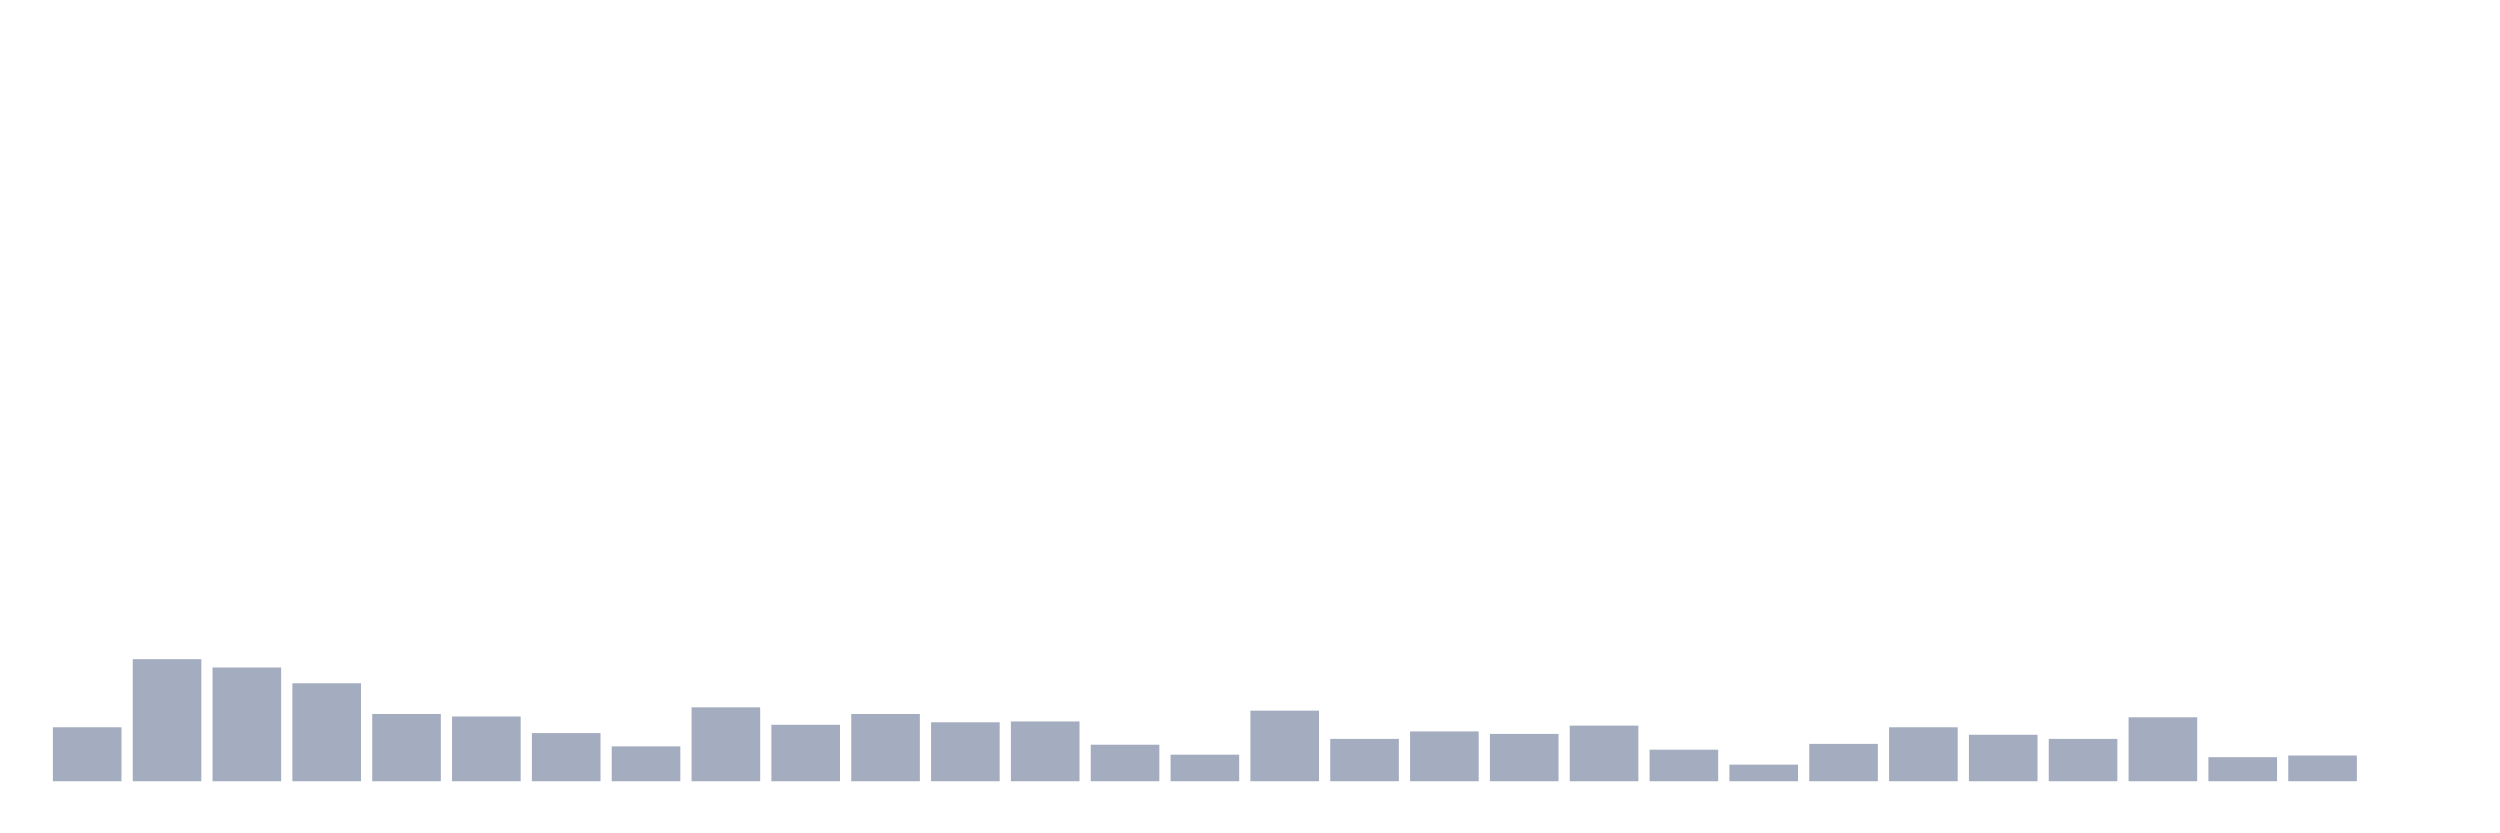 <svg xmlns="http://www.w3.org/2000/svg" viewBox="0 0 480 160"><g transform="translate(10,10)"><rect class="bar" x="0.153" width="13.175" y="129.636" height="10.364" fill="rgb(164,173,192)"></rect><rect class="bar" x="15.482" width="13.175" y="116.56" height="23.44" fill="rgb(164,173,192)"></rect><rect class="bar" x="30.81" width="13.175" y="118.155" height="21.845" fill="rgb(164,173,192)"></rect><rect class="bar" x="46.138" width="13.175" y="121.185" height="18.815" fill="rgb(164,173,192)"></rect><rect class="bar" x="61.466" width="13.175" y="127.084" height="12.916" fill="rgb(164,173,192)"></rect><rect class="bar" x="76.794" width="13.175" y="127.563" height="12.437" fill="rgb(164,173,192)"></rect><rect class="bar" x="92.123" width="13.175" y="130.752" height="9.248" fill="rgb(164,173,192)"></rect><rect class="bar" x="107.451" width="13.175" y="133.303" height="6.697" fill="rgb(164,173,192)"></rect><rect class="bar" x="122.779" width="13.175" y="125.809" height="14.191" fill="rgb(164,173,192)"></rect><rect class="bar" x="138.107" width="13.175" y="129.157" height="10.843" fill="rgb(164,173,192)"></rect><rect class="bar" x="153.436" width="13.175" y="127.084" height="12.916" fill="rgb(164,173,192)"></rect><rect class="bar" x="168.764" width="13.175" y="128.679" height="11.321" fill="rgb(164,173,192)"></rect><rect class="bar" x="184.092" width="13.175" y="128.519" height="11.481" fill="rgb(164,173,192)"></rect><rect class="bar" x="199.42" width="13.175" y="132.984" height="7.016" fill="rgb(164,173,192)"></rect><rect class="bar" x="214.748" width="13.175" y="134.897" height="5.103" fill="rgb(164,173,192)"></rect><rect class="bar" x="230.077" width="13.175" y="126.446" height="13.554" fill="rgb(164,173,192)"></rect><rect class="bar" x="245.405" width="13.175" y="131.868" height="8.132" fill="rgb(164,173,192)"></rect><rect class="bar" x="260.733" width="13.175" y="130.433" height="9.567" fill="rgb(164,173,192)"></rect><rect class="bar" x="276.061" width="13.175" y="130.911" height="9.089" fill="rgb(164,173,192)"></rect><rect class="bar" x="291.39" width="13.175" y="129.317" height="10.683" fill="rgb(164,173,192)"></rect><rect class="bar" x="306.718" width="13.175" y="133.941" height="6.059" fill="rgb(164,173,192)"></rect><rect class="bar" x="322.046" width="13.175" y="136.811" height="3.189" fill="rgb(164,173,192)"></rect><rect class="bar" x="337.374" width="13.175" y="132.825" height="7.175" fill="rgb(164,173,192)"></rect><rect class="bar" x="352.702" width="13.175" y="129.636" height="10.364" fill="rgb(164,173,192)"></rect><rect class="bar" x="368.031" width="13.175" y="131.071" height="8.929" fill="rgb(164,173,192)"></rect><rect class="bar" x="383.359" width="13.175" y="131.868" height="8.132" fill="rgb(164,173,192)"></rect><rect class="bar" x="398.687" width="13.175" y="127.722" height="12.278" fill="rgb(164,173,192)"></rect><rect class="bar" x="414.015" width="13.175" y="135.376" height="4.624" fill="rgb(164,173,192)"></rect><rect class="bar" x="429.344" width="13.175" y="135.057" height="4.943" fill="rgb(164,173,192)"></rect><rect class="bar" x="444.672" width="13.175" y="140" height="0" fill="rgb(164,173,192)"></rect></g></svg>